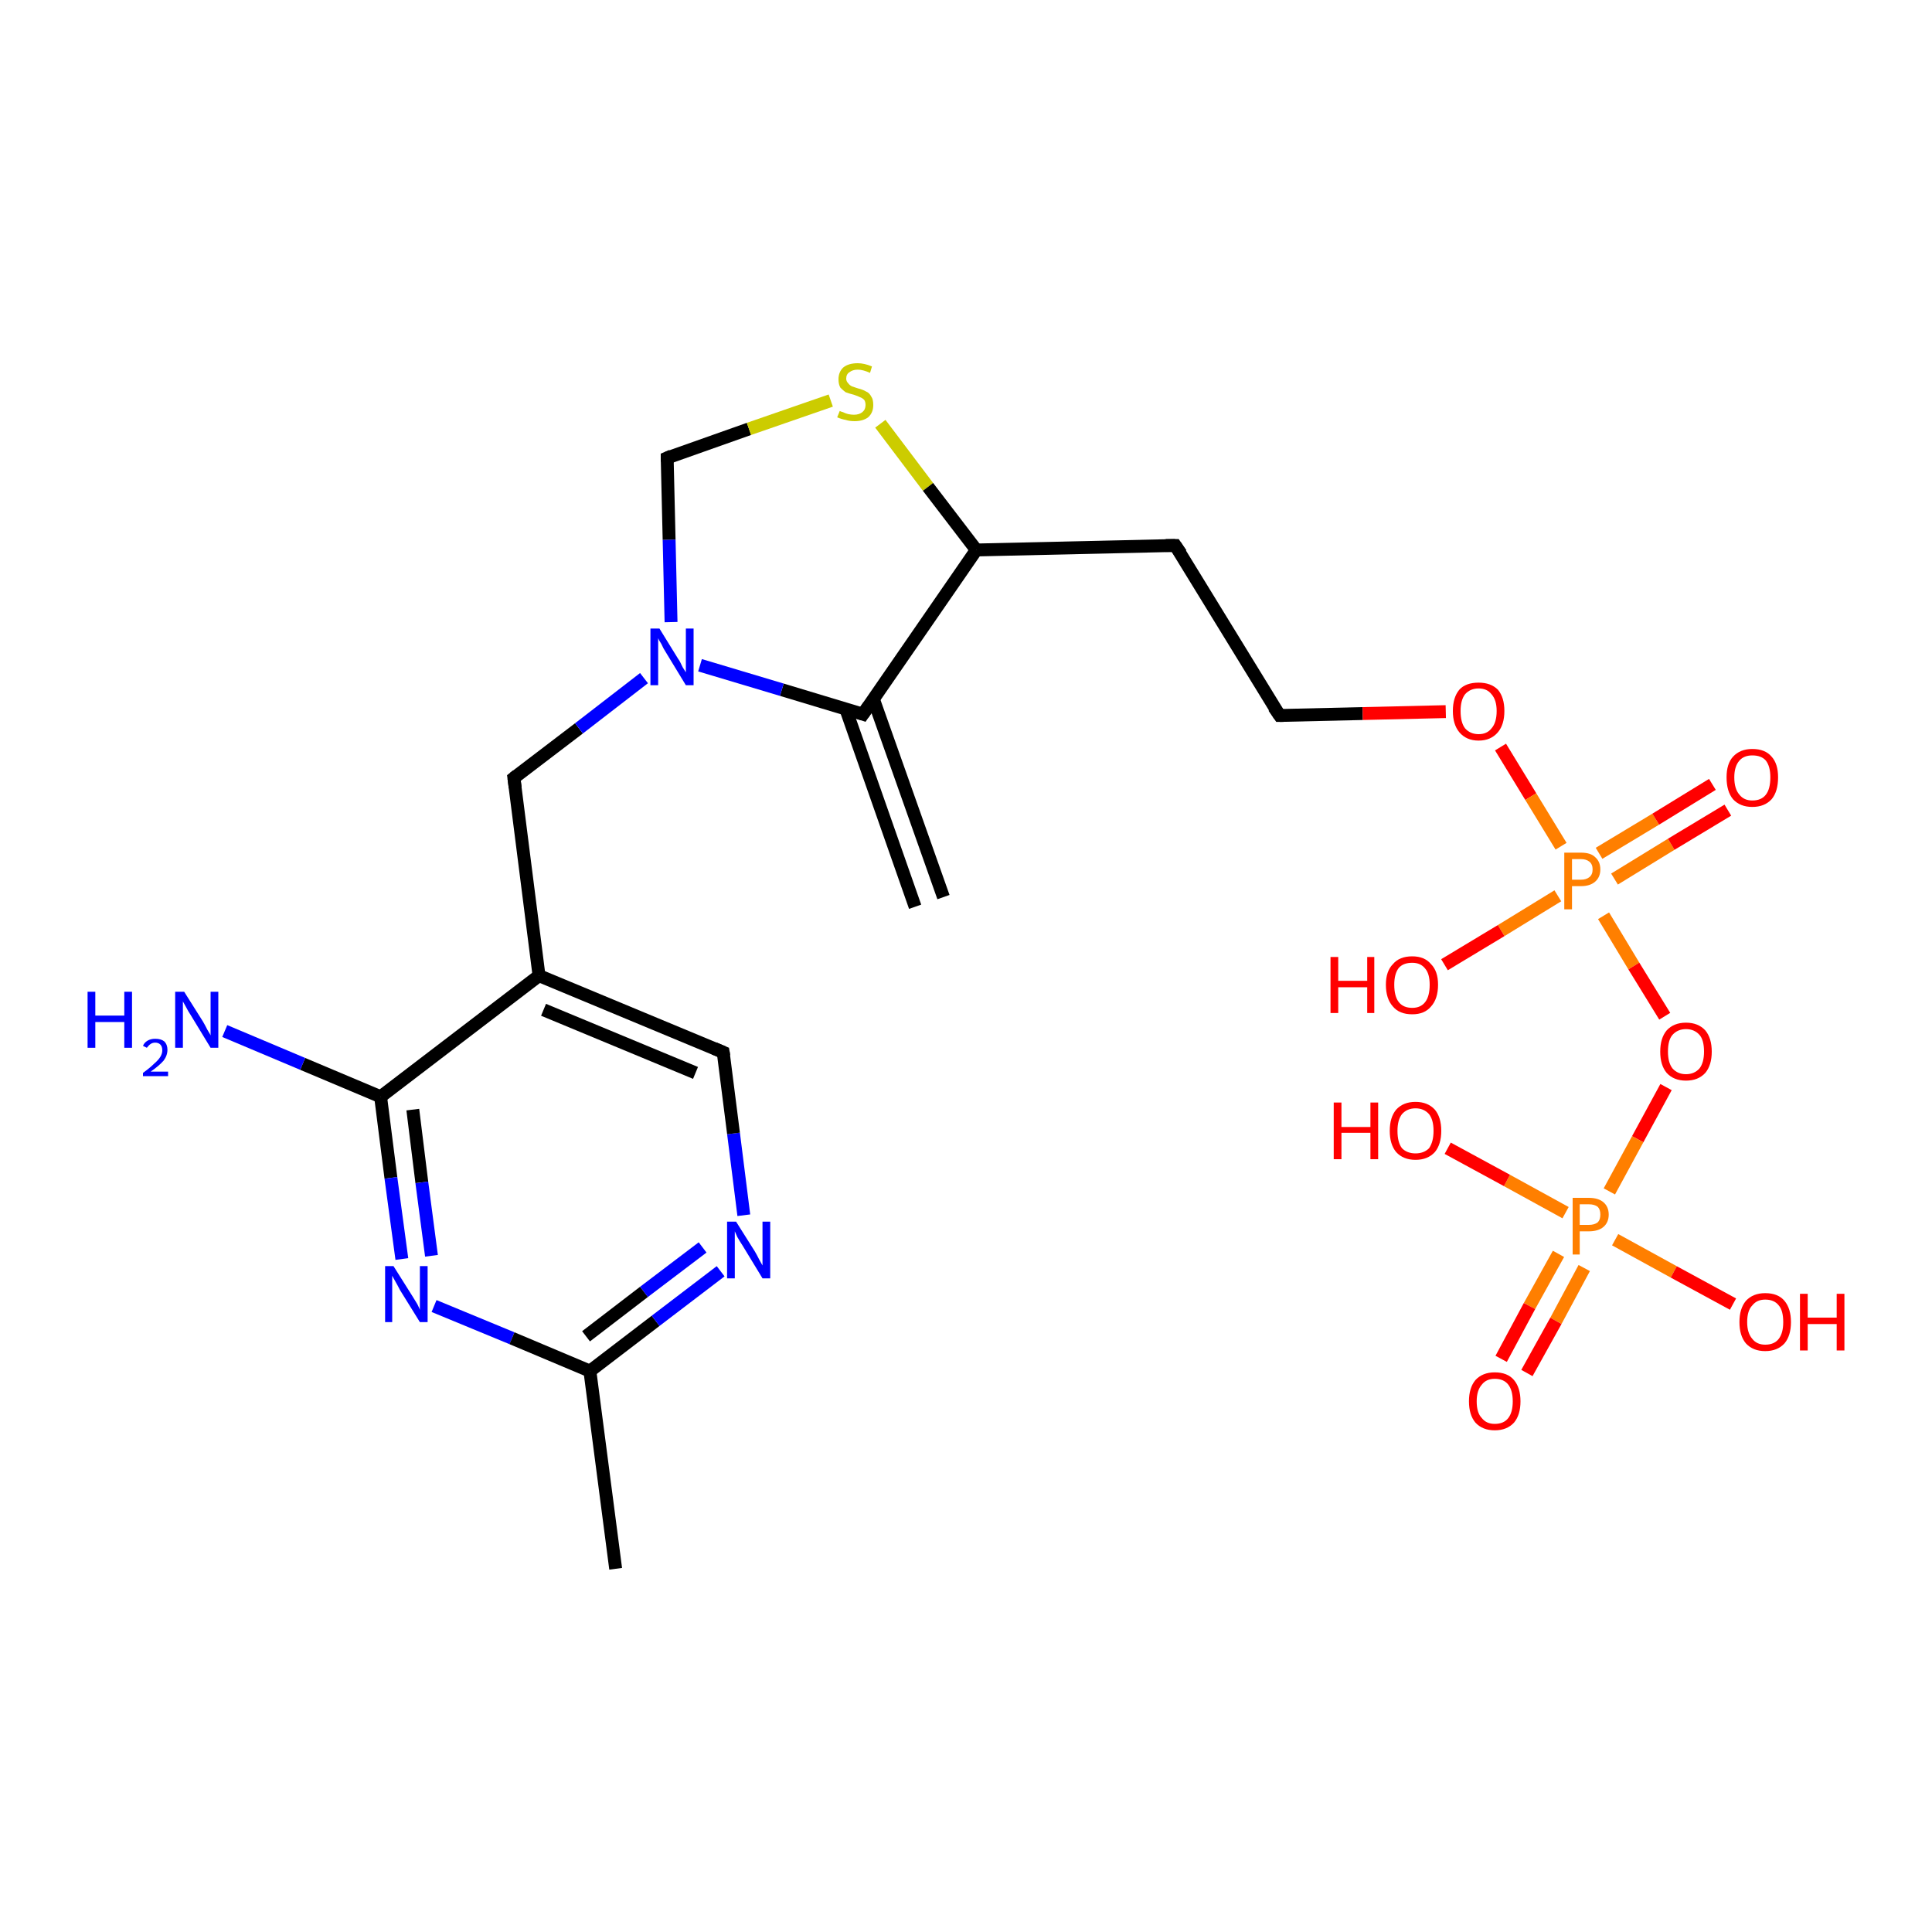 <?xml version='1.0' encoding='iso-8859-1'?>
<svg version='1.1' baseProfile='full'
              xmlns='http://www.w3.org/2000/svg'
                      xmlns:rdkit='http://www.rdkit.org/xml'
                      xmlns:xlink='http://www.w3.org/1999/xlink'
                  xml:space='preserve'
width='300px' height='300px' viewBox='0 0 300 300'>
<!-- END OF HEADER -->
<rect style='opacity:1.0;fill:#FFFFFF;stroke:none' width='300.0' height='300.0' x='0.0' y='0.0'> </rect>
<path class='bond-0 atom-0 atom-1' d='M 95.6,243.6 L 91.6,212.9' style='fill:none;fill-rule:evenodd;stroke:#000000;stroke-width:2.0px;stroke-linecap:butt;stroke-linejoin:miter;stroke-opacity:1' />
<path class='bond-1 atom-1 atom-2' d='M 91.6,212.9 L 101.8,205.1' style='fill:none;fill-rule:evenodd;stroke:#000000;stroke-width:2.0px;stroke-linecap:butt;stroke-linejoin:miter;stroke-opacity:1' />
<path class='bond-1 atom-1 atom-2' d='M 101.8,205.1 L 111.9,197.4' style='fill:none;fill-rule:evenodd;stroke:#0000FF;stroke-width:2.0px;stroke-linecap:butt;stroke-linejoin:miter;stroke-opacity:1' />
<path class='bond-1 atom-1 atom-2' d='M 91.0,207.5 L 100.0,200.6' style='fill:none;fill-rule:evenodd;stroke:#000000;stroke-width:2.0px;stroke-linecap:butt;stroke-linejoin:miter;stroke-opacity:1' />
<path class='bond-1 atom-1 atom-2' d='M 100.0,200.6 L 109.1,193.7' style='fill:none;fill-rule:evenodd;stroke:#0000FF;stroke-width:2.0px;stroke-linecap:butt;stroke-linejoin:miter;stroke-opacity:1' />
<path class='bond-2 atom-2 atom-3' d='M 115.5,188.7 L 113.9,176.0' style='fill:none;fill-rule:evenodd;stroke:#0000FF;stroke-width:2.0px;stroke-linecap:butt;stroke-linejoin:miter;stroke-opacity:1' />
<path class='bond-2 atom-2 atom-3' d='M 113.9,176.0 L 112.3,163.4' style='fill:none;fill-rule:evenodd;stroke:#000000;stroke-width:2.0px;stroke-linecap:butt;stroke-linejoin:miter;stroke-opacity:1' />
<path class='bond-3 atom-3 atom-4' d='M 112.3,163.4 L 83.7,151.5' style='fill:none;fill-rule:evenodd;stroke:#000000;stroke-width:2.0px;stroke-linecap:butt;stroke-linejoin:miter;stroke-opacity:1' />
<path class='bond-3 atom-3 atom-4' d='M 108.0,166.6 L 84.4,156.8' style='fill:none;fill-rule:evenodd;stroke:#000000;stroke-width:2.0px;stroke-linecap:butt;stroke-linejoin:miter;stroke-opacity:1' />
<path class='bond-4 atom-4 atom-5' d='M 83.7,151.5 L 79.8,120.8' style='fill:none;fill-rule:evenodd;stroke:#000000;stroke-width:2.0px;stroke-linecap:butt;stroke-linejoin:miter;stroke-opacity:1' />
<path class='bond-5 atom-5 atom-6' d='M 79.8,120.8 L 89.9,113.1' style='fill:none;fill-rule:evenodd;stroke:#000000;stroke-width:2.0px;stroke-linecap:butt;stroke-linejoin:miter;stroke-opacity:1' />
<path class='bond-5 atom-5 atom-6' d='M 89.9,113.1 L 100.0,105.3' style='fill:none;fill-rule:evenodd;stroke:#0000FF;stroke-width:2.0px;stroke-linecap:butt;stroke-linejoin:miter;stroke-opacity:1' />
<path class='bond-6 atom-6 atom-7' d='M 104.2,96.6 L 103.9,83.8' style='fill:none;fill-rule:evenodd;stroke:#0000FF;stroke-width:2.0px;stroke-linecap:butt;stroke-linejoin:miter;stroke-opacity:1' />
<path class='bond-6 atom-6 atom-7' d='M 103.9,83.8 L 103.6,71.1' style='fill:none;fill-rule:evenodd;stroke:#000000;stroke-width:2.0px;stroke-linecap:butt;stroke-linejoin:miter;stroke-opacity:1' />
<path class='bond-7 atom-7 atom-8' d='M 103.6,71.1 L 116.3,66.6' style='fill:none;fill-rule:evenodd;stroke:#000000;stroke-width:2.0px;stroke-linecap:butt;stroke-linejoin:miter;stroke-opacity:1' />
<path class='bond-7 atom-7 atom-8' d='M 116.3,66.6 L 129.0,62.2' style='fill:none;fill-rule:evenodd;stroke:#CCCC00;stroke-width:2.0px;stroke-linecap:butt;stroke-linejoin:miter;stroke-opacity:1' />
<path class='bond-8 atom-8 atom-9' d='M 136.7,65.8 L 144.1,75.6' style='fill:none;fill-rule:evenodd;stroke:#CCCC00;stroke-width:2.0px;stroke-linecap:butt;stroke-linejoin:miter;stroke-opacity:1' />
<path class='bond-8 atom-8 atom-9' d='M 144.1,75.6 L 151.6,85.4' style='fill:none;fill-rule:evenodd;stroke:#000000;stroke-width:2.0px;stroke-linecap:butt;stroke-linejoin:miter;stroke-opacity:1' />
<path class='bond-9 atom-9 atom-10' d='M 151.6,85.4 L 182.5,84.7' style='fill:none;fill-rule:evenodd;stroke:#000000;stroke-width:2.0px;stroke-linecap:butt;stroke-linejoin:miter;stroke-opacity:1' />
<path class='bond-10 atom-10 atom-11' d='M 182.5,84.7 L 198.7,111.1' style='fill:none;fill-rule:evenodd;stroke:#000000;stroke-width:2.0px;stroke-linecap:butt;stroke-linejoin:miter;stroke-opacity:1' />
<path class='bond-11 atom-11 atom-12' d='M 198.7,111.1 L 211.6,110.8' style='fill:none;fill-rule:evenodd;stroke:#000000;stroke-width:2.0px;stroke-linecap:butt;stroke-linejoin:miter;stroke-opacity:1' />
<path class='bond-11 atom-11 atom-12' d='M 211.6,110.8 L 224.5,110.5' style='fill:none;fill-rule:evenodd;stroke:#FF0000;stroke-width:2.0px;stroke-linecap:butt;stroke-linejoin:miter;stroke-opacity:1' />
<path class='bond-12 atom-12 atom-13' d='M 233.0,116.0 L 237.7,123.7' style='fill:none;fill-rule:evenodd;stroke:#FF0000;stroke-width:2.0px;stroke-linecap:butt;stroke-linejoin:miter;stroke-opacity:1' />
<path class='bond-12 atom-12 atom-13' d='M 237.7,123.7 L 242.4,131.4' style='fill:none;fill-rule:evenodd;stroke:#FF7F00;stroke-width:2.0px;stroke-linecap:butt;stroke-linejoin:miter;stroke-opacity:1' />
<path class='bond-13 atom-13 atom-14' d='M 241.9,139.1 L 233.1,144.5' style='fill:none;fill-rule:evenodd;stroke:#FF7F00;stroke-width:2.0px;stroke-linecap:butt;stroke-linejoin:miter;stroke-opacity:1' />
<path class='bond-13 atom-13 atom-14' d='M 233.1,144.5 L 224.3,149.8' style='fill:none;fill-rule:evenodd;stroke:#FF0000;stroke-width:2.0px;stroke-linecap:butt;stroke-linejoin:miter;stroke-opacity:1' />
<path class='bond-14 atom-13 atom-15' d='M 250.7,136.5 L 259.5,131.1' style='fill:none;fill-rule:evenodd;stroke:#FF7F00;stroke-width:2.0px;stroke-linecap:butt;stroke-linejoin:miter;stroke-opacity:1' />
<path class='bond-14 atom-13 atom-15' d='M 259.5,131.1 L 268.3,125.8' style='fill:none;fill-rule:evenodd;stroke:#FF0000;stroke-width:2.0px;stroke-linecap:butt;stroke-linejoin:miter;stroke-opacity:1' />
<path class='bond-14 atom-13 atom-15' d='M 248.3,132.5 L 257.1,127.2' style='fill:none;fill-rule:evenodd;stroke:#FF7F00;stroke-width:2.0px;stroke-linecap:butt;stroke-linejoin:miter;stroke-opacity:1' />
<path class='bond-14 atom-13 atom-15' d='M 257.1,127.2 L 265.9,121.8' style='fill:none;fill-rule:evenodd;stroke:#FF0000;stroke-width:2.0px;stroke-linecap:butt;stroke-linejoin:miter;stroke-opacity:1' />
<path class='bond-15 atom-13 atom-16' d='M 249.0,142.2 L 253.7,150.0' style='fill:none;fill-rule:evenodd;stroke:#FF7F00;stroke-width:2.0px;stroke-linecap:butt;stroke-linejoin:miter;stroke-opacity:1' />
<path class='bond-15 atom-13 atom-16' d='M 253.7,150.0 L 258.5,157.8' style='fill:none;fill-rule:evenodd;stroke:#FF0000;stroke-width:2.0px;stroke-linecap:butt;stroke-linejoin:miter;stroke-opacity:1' />
<path class='bond-16 atom-16 atom-17' d='M 258.7,168.8 L 254.3,176.9' style='fill:none;fill-rule:evenodd;stroke:#FF0000;stroke-width:2.0px;stroke-linecap:butt;stroke-linejoin:miter;stroke-opacity:1' />
<path class='bond-16 atom-16 atom-17' d='M 254.3,176.9 L 249.9,185.0' style='fill:none;fill-rule:evenodd;stroke:#FF7F00;stroke-width:2.0px;stroke-linecap:butt;stroke-linejoin:miter;stroke-opacity:1' />
<path class='bond-17 atom-17 atom-18' d='M 250.8,192.5 L 259.9,197.5' style='fill:none;fill-rule:evenodd;stroke:#FF7F00;stroke-width:2.0px;stroke-linecap:butt;stroke-linejoin:miter;stroke-opacity:1' />
<path class='bond-17 atom-17 atom-18' d='M 259.9,197.5 L 269.1,202.5' style='fill:none;fill-rule:evenodd;stroke:#FF0000;stroke-width:2.0px;stroke-linecap:butt;stroke-linejoin:miter;stroke-opacity:1' />
<path class='bond-18 atom-17 atom-19' d='M 243.1,188.3 L 234.0,183.3' style='fill:none;fill-rule:evenodd;stroke:#FF7F00;stroke-width:2.0px;stroke-linecap:butt;stroke-linejoin:miter;stroke-opacity:1' />
<path class='bond-18 atom-17 atom-19' d='M 234.0,183.3 L 224.8,178.3' style='fill:none;fill-rule:evenodd;stroke:#FF0000;stroke-width:2.0px;stroke-linecap:butt;stroke-linejoin:miter;stroke-opacity:1' />
<path class='bond-19 atom-17 atom-20' d='M 242.0,194.7 L 237.5,202.8' style='fill:none;fill-rule:evenodd;stroke:#FF7F00;stroke-width:2.0px;stroke-linecap:butt;stroke-linejoin:miter;stroke-opacity:1' />
<path class='bond-19 atom-17 atom-20' d='M 237.5,202.8 L 233.1,211.0' style='fill:none;fill-rule:evenodd;stroke:#FF0000;stroke-width:2.0px;stroke-linecap:butt;stroke-linejoin:miter;stroke-opacity:1' />
<path class='bond-19 atom-17 atom-20' d='M 246.0,196.9 L 241.6,205.1' style='fill:none;fill-rule:evenodd;stroke:#FF7F00;stroke-width:2.0px;stroke-linecap:butt;stroke-linejoin:miter;stroke-opacity:1' />
<path class='bond-19 atom-17 atom-20' d='M 241.6,205.1 L 237.1,213.2' style='fill:none;fill-rule:evenodd;stroke:#FF0000;stroke-width:2.0px;stroke-linecap:butt;stroke-linejoin:miter;stroke-opacity:1' />
<path class='bond-20 atom-9 atom-21' d='M 151.6,85.4 L 134.0,110.9' style='fill:none;fill-rule:evenodd;stroke:#000000;stroke-width:2.0px;stroke-linecap:butt;stroke-linejoin:miter;stroke-opacity:1' />
<path class='bond-21 atom-21 atom-22' d='M 131.3,110.0 L 142.1,140.8' style='fill:none;fill-rule:evenodd;stroke:#000000;stroke-width:2.0px;stroke-linecap:butt;stroke-linejoin:miter;stroke-opacity:1' />
<path class='bond-21 atom-21 atom-22' d='M 135.6,108.5 L 146.5,139.3' style='fill:none;fill-rule:evenodd;stroke:#000000;stroke-width:2.0px;stroke-linecap:butt;stroke-linejoin:miter;stroke-opacity:1' />
<path class='bond-22 atom-4 atom-23' d='M 83.7,151.5 L 59.1,170.3' style='fill:none;fill-rule:evenodd;stroke:#000000;stroke-width:2.0px;stroke-linecap:butt;stroke-linejoin:miter;stroke-opacity:1' />
<path class='bond-23 atom-23 atom-24' d='M 59.1,170.3 L 47.0,165.2' style='fill:none;fill-rule:evenodd;stroke:#000000;stroke-width:2.0px;stroke-linecap:butt;stroke-linejoin:miter;stroke-opacity:1' />
<path class='bond-23 atom-23 atom-24' d='M 47.0,165.2 L 34.9,160.1' style='fill:none;fill-rule:evenodd;stroke:#0000FF;stroke-width:2.0px;stroke-linecap:butt;stroke-linejoin:miter;stroke-opacity:1' />
<path class='bond-24 atom-23 atom-25' d='M 59.1,170.3 L 60.7,182.9' style='fill:none;fill-rule:evenodd;stroke:#000000;stroke-width:2.0px;stroke-linecap:butt;stroke-linejoin:miter;stroke-opacity:1' />
<path class='bond-24 atom-23 atom-25' d='M 60.7,182.9 L 62.4,195.5' style='fill:none;fill-rule:evenodd;stroke:#0000FF;stroke-width:2.0px;stroke-linecap:butt;stroke-linejoin:miter;stroke-opacity:1' />
<path class='bond-24 atom-23 atom-25' d='M 64.1,172.3 L 65.5,183.6' style='fill:none;fill-rule:evenodd;stroke:#000000;stroke-width:2.0px;stroke-linecap:butt;stroke-linejoin:miter;stroke-opacity:1' />
<path class='bond-24 atom-23 atom-25' d='M 65.5,183.6 L 67.0,195.0' style='fill:none;fill-rule:evenodd;stroke:#0000FF;stroke-width:2.0px;stroke-linecap:butt;stroke-linejoin:miter;stroke-opacity:1' />
<path class='bond-25 atom-25 atom-1' d='M 67.4,202.8 L 79.5,207.8' style='fill:none;fill-rule:evenodd;stroke:#0000FF;stroke-width:2.0px;stroke-linecap:butt;stroke-linejoin:miter;stroke-opacity:1' />
<path class='bond-25 atom-25 atom-1' d='M 79.5,207.8 L 91.6,212.9' style='fill:none;fill-rule:evenodd;stroke:#000000;stroke-width:2.0px;stroke-linecap:butt;stroke-linejoin:miter;stroke-opacity:1' />
<path class='bond-26 atom-21 atom-6' d='M 134.0,110.9 L 121.4,107.1' style='fill:none;fill-rule:evenodd;stroke:#000000;stroke-width:2.0px;stroke-linecap:butt;stroke-linejoin:miter;stroke-opacity:1' />
<path class='bond-26 atom-21 atom-6' d='M 121.4,107.1 L 108.7,103.3' style='fill:none;fill-rule:evenodd;stroke:#0000FF;stroke-width:2.0px;stroke-linecap:butt;stroke-linejoin:miter;stroke-opacity:1' />
<path d='M 112.4,164.0 L 112.3,163.4 L 110.9,162.8' style='fill:none;stroke:#000000;stroke-width:2.0px;stroke-linecap:butt;stroke-linejoin:miter;stroke-opacity:1;' />
<path d='M 80.0,122.3 L 79.8,120.8 L 80.3,120.4' style='fill:none;stroke:#000000;stroke-width:2.0px;stroke-linecap:butt;stroke-linejoin:miter;stroke-opacity:1;' />
<path d='M 103.6,71.7 L 103.6,71.1 L 104.3,70.8' style='fill:none;stroke:#000000;stroke-width:2.0px;stroke-linecap:butt;stroke-linejoin:miter;stroke-opacity:1;' />
<path d='M 181.0,84.7 L 182.5,84.7 L 183.4,86.0' style='fill:none;stroke:#000000;stroke-width:2.0px;stroke-linecap:butt;stroke-linejoin:miter;stroke-opacity:1;' />
<path d='M 197.8,109.8 L 198.7,111.1 L 199.3,111.1' style='fill:none;stroke:#000000;stroke-width:2.0px;stroke-linecap:butt;stroke-linejoin:miter;stroke-opacity:1;' />
<path d='M 134.9,109.6 L 134.0,110.9 L 133.4,110.7' style='fill:none;stroke:#000000;stroke-width:2.0px;stroke-linecap:butt;stroke-linejoin:miter;stroke-opacity:1;' />
<path class='atom-2' d='M 114.3 189.7
L 117.2 194.3
Q 117.5 194.8, 117.9 195.6
Q 118.4 196.5, 118.4 196.5
L 118.4 189.7
L 119.6 189.7
L 119.6 198.5
L 118.4 198.5
L 115.3 193.4
Q 114.9 192.8, 114.5 192.1
Q 114.2 191.4, 114.1 191.2
L 114.1 198.5
L 112.9 198.5
L 112.9 189.7
L 114.3 189.7
' fill='#0000FF'/>
<path class='atom-6' d='M 102.4 97.6
L 105.3 102.3
Q 105.6 102.7, 106.0 103.6
Q 106.5 104.4, 106.5 104.4
L 106.5 97.6
L 107.7 97.6
L 107.7 106.4
L 106.5 106.4
L 103.4 101.3
Q 103.0 100.7, 102.7 100.0
Q 102.3 99.4, 102.2 99.1
L 102.2 106.4
L 101.0 106.4
L 101.0 97.6
L 102.4 97.6
' fill='#0000FF'/>
<path class='atom-8' d='M 130.4 63.8
Q 130.5 63.9, 130.9 64.0
Q 131.3 64.2, 131.7 64.3
Q 132.2 64.4, 132.6 64.4
Q 133.4 64.4, 133.9 64.0
Q 134.4 63.6, 134.4 62.9
Q 134.4 62.4, 134.2 62.1
Q 133.9 61.8, 133.6 61.7
Q 133.2 61.5, 132.6 61.3
Q 131.8 61.1, 131.3 60.9
Q 130.9 60.6, 130.5 60.2
Q 130.2 59.7, 130.2 58.9
Q 130.2 57.8, 130.9 57.1
Q 131.7 56.4, 133.2 56.4
Q 134.2 56.4, 135.4 56.9
L 135.1 57.9
Q 134.0 57.4, 133.2 57.4
Q 132.4 57.4, 131.9 57.8
Q 131.4 58.1, 131.4 58.8
Q 131.4 59.2, 131.7 59.5
Q 131.9 59.8, 132.3 60.0
Q 132.6 60.1, 133.2 60.3
Q 134.0 60.5, 134.5 60.8
Q 135.0 61.0, 135.3 61.6
Q 135.6 62.0, 135.6 62.9
Q 135.6 64.1, 134.8 64.8
Q 134.0 65.4, 132.7 65.4
Q 131.9 65.4, 131.3 65.2
Q 130.7 65.1, 130.0 64.8
L 130.4 63.8
' fill='#CCCC00'/>
<path class='atom-12' d='M 225.6 110.4
Q 225.6 108.3, 226.6 107.1
Q 227.6 106.0, 229.6 106.0
Q 231.5 106.0, 232.6 107.1
Q 233.6 108.3, 233.6 110.4
Q 233.6 112.5, 232.6 113.7
Q 231.5 115.0, 229.6 115.0
Q 227.7 115.0, 226.6 113.7
Q 225.6 112.5, 225.6 110.4
M 229.6 114.0
Q 230.9 114.0, 231.6 113.1
Q 232.4 112.2, 232.4 110.4
Q 232.4 108.7, 231.6 107.8
Q 230.9 106.9, 229.6 106.9
Q 228.3 106.9, 227.5 107.8
Q 226.8 108.7, 226.8 110.4
Q 226.8 112.2, 227.5 113.1
Q 228.3 114.0, 229.6 114.0
' fill='#FF0000'/>
<path class='atom-13' d='M 245.5 132.4
Q 247.0 132.4, 247.7 133.1
Q 248.5 133.8, 248.5 135.0
Q 248.5 136.2, 247.7 136.9
Q 246.9 137.6, 245.5 137.6
L 244.1 137.6
L 244.1 141.2
L 242.9 141.2
L 242.9 132.4
L 245.5 132.4
M 245.5 136.6
Q 246.3 136.6, 246.8 136.2
Q 247.3 135.8, 247.3 135.0
Q 247.3 134.2, 246.8 133.8
Q 246.3 133.4, 245.5 133.4
L 244.1 133.4
L 244.1 136.6
L 245.5 136.6
' fill='#FF7F00'/>
<path class='atom-14' d='M 206.6 148.6
L 207.8 148.6
L 207.8 152.3
L 212.3 152.3
L 212.3 148.6
L 213.4 148.6
L 213.4 157.3
L 212.3 157.3
L 212.3 153.3
L 207.8 153.3
L 207.8 157.3
L 206.6 157.3
L 206.6 148.6
' fill='#FF0000'/>
<path class='atom-14' d='M 215.2 152.9
Q 215.2 150.8, 216.3 149.7
Q 217.3 148.5, 219.3 148.5
Q 221.2 148.5, 222.2 149.7
Q 223.3 150.8, 223.3 152.9
Q 223.3 155.1, 222.2 156.3
Q 221.2 157.5, 219.3 157.5
Q 217.3 157.5, 216.3 156.3
Q 215.2 155.1, 215.2 152.9
M 219.3 156.5
Q 220.6 156.5, 221.3 155.6
Q 222.0 154.7, 222.0 152.9
Q 222.0 151.2, 221.3 150.4
Q 220.6 149.5, 219.3 149.5
Q 217.9 149.5, 217.2 150.3
Q 216.5 151.2, 216.5 152.9
Q 216.5 154.7, 217.2 155.6
Q 217.9 156.5, 219.3 156.5
' fill='#FF0000'/>
<path class='atom-15' d='M 268.1 120.7
Q 268.1 118.6, 269.1 117.5
Q 270.2 116.3, 272.1 116.3
Q 274.1 116.3, 275.1 117.5
Q 276.1 118.6, 276.1 120.7
Q 276.1 122.9, 275.1 124.1
Q 274.0 125.3, 272.1 125.3
Q 270.2 125.3, 269.1 124.1
Q 268.1 122.9, 268.1 120.7
M 272.1 124.3
Q 273.5 124.3, 274.2 123.4
Q 274.9 122.5, 274.9 120.7
Q 274.9 119.0, 274.2 118.1
Q 273.5 117.3, 272.1 117.3
Q 270.8 117.3, 270.1 118.1
Q 269.3 119.0, 269.3 120.7
Q 269.3 122.5, 270.1 123.4
Q 270.8 124.3, 272.1 124.3
' fill='#FF0000'/>
<path class='atom-16' d='M 257.8 163.3
Q 257.8 161.2, 258.8 160.0
Q 259.9 158.8, 261.8 158.8
Q 263.7 158.8, 264.8 160.0
Q 265.8 161.2, 265.8 163.3
Q 265.8 165.4, 264.8 166.6
Q 263.7 167.8, 261.8 167.8
Q 259.9 167.8, 258.8 166.6
Q 257.8 165.4, 257.8 163.3
M 261.8 166.8
Q 263.1 166.8, 263.9 165.9
Q 264.6 165.0, 264.6 163.3
Q 264.6 161.5, 263.9 160.7
Q 263.1 159.8, 261.8 159.8
Q 260.5 159.8, 259.7 160.7
Q 259.0 161.5, 259.0 163.3
Q 259.0 165.0, 259.7 165.9
Q 260.5 166.8, 261.8 166.8
' fill='#FF0000'/>
<path class='atom-17' d='M 246.7 186.0
Q 248.2 186.0, 249.0 186.7
Q 249.8 187.4, 249.8 188.6
Q 249.8 189.8, 249.0 190.5
Q 248.2 191.2, 246.7 191.2
L 245.3 191.2
L 245.3 194.8
L 244.2 194.8
L 244.2 186.0
L 246.7 186.0
M 246.7 190.2
Q 247.6 190.2, 248.1 189.8
Q 248.5 189.4, 248.5 188.6
Q 248.5 187.8, 248.1 187.4
Q 247.6 187.0, 246.7 187.0
L 245.3 187.0
L 245.3 190.2
L 246.7 190.2
' fill='#FF7F00'/>
<path class='atom-18' d='M 270.1 205.3
Q 270.1 203.2, 271.1 202.0
Q 272.2 200.8, 274.1 200.8
Q 276.1 200.8, 277.1 202.0
Q 278.1 203.2, 278.1 205.3
Q 278.1 207.4, 277.1 208.6
Q 276.0 209.8, 274.1 209.8
Q 272.2 209.8, 271.1 208.6
Q 270.1 207.4, 270.1 205.3
M 274.1 208.8
Q 275.5 208.8, 276.2 207.9
Q 276.9 207.0, 276.9 205.3
Q 276.9 203.5, 276.2 202.7
Q 275.5 201.8, 274.1 201.8
Q 272.8 201.8, 272.1 202.7
Q 271.3 203.5, 271.3 205.3
Q 271.3 207.0, 272.1 207.9
Q 272.8 208.8, 274.1 208.8
' fill='#FF0000'/>
<path class='atom-18' d='M 279.5 200.9
L 280.7 200.9
L 280.7 204.6
L 285.2 204.6
L 285.2 200.9
L 286.4 200.9
L 286.4 209.7
L 285.2 209.7
L 285.2 205.6
L 280.7 205.6
L 280.7 209.7
L 279.5 209.7
L 279.5 200.9
' fill='#FF0000'/>
<path class='atom-19' d='M 207.1 171.2
L 208.3 171.2
L 208.3 175.0
L 212.8 175.0
L 212.8 171.2
L 214.0 171.2
L 214.0 180.0
L 212.8 180.0
L 212.8 175.9
L 208.3 175.9
L 208.3 180.0
L 207.1 180.0
L 207.1 171.2
' fill='#FF0000'/>
<path class='atom-19' d='M 215.8 175.6
Q 215.8 173.5, 216.8 172.3
Q 217.9 171.1, 219.8 171.1
Q 221.7 171.1, 222.8 172.3
Q 223.8 173.5, 223.8 175.6
Q 223.8 177.7, 222.8 178.9
Q 221.7 180.1, 219.8 180.1
Q 217.9 180.1, 216.8 178.9
Q 215.8 177.7, 215.8 175.6
M 219.8 179.1
Q 221.1 179.1, 221.9 178.3
Q 222.6 177.3, 222.6 175.6
Q 222.6 173.9, 221.9 173.0
Q 221.1 172.1, 219.8 172.1
Q 218.5 172.1, 217.7 173.0
Q 217.0 173.9, 217.0 175.6
Q 217.0 177.4, 217.7 178.3
Q 218.5 179.1, 219.8 179.1
' fill='#FF0000'/>
<path class='atom-20' d='M 228.1 217.6
Q 228.1 215.5, 229.1 214.3
Q 230.2 213.1, 232.1 213.1
Q 234.1 213.1, 235.1 214.3
Q 236.1 215.5, 236.1 217.6
Q 236.1 219.7, 235.1 220.9
Q 234.0 222.1, 232.1 222.1
Q 230.2 222.1, 229.1 220.9
Q 228.1 219.7, 228.1 217.6
M 232.1 221.1
Q 233.5 221.1, 234.2 220.2
Q 234.9 219.3, 234.9 217.6
Q 234.9 215.9, 234.2 215.0
Q 233.5 214.1, 232.1 214.1
Q 230.8 214.1, 230.1 215.0
Q 229.3 215.9, 229.3 217.6
Q 229.3 219.4, 230.1 220.2
Q 230.8 221.1, 232.1 221.1
' fill='#FF0000'/>
<path class='atom-24' d='M 13.6 154.0
L 14.8 154.0
L 14.8 157.7
L 19.3 157.7
L 19.3 154.0
L 20.5 154.0
L 20.5 162.7
L 19.3 162.7
L 19.3 158.7
L 14.8 158.7
L 14.8 162.7
L 13.6 162.7
L 13.6 154.0
' fill='#0000FF'/>
<path class='atom-24' d='M 22.2 162.4
Q 22.4 161.9, 22.9 161.6
Q 23.4 161.3, 24.1 161.3
Q 25.0 161.3, 25.5 161.7
Q 26.0 162.2, 26.0 163.0
Q 26.0 163.9, 25.4 164.7
Q 24.7 165.5, 23.4 166.4
L 26.1 166.4
L 26.1 167.1
L 22.2 167.1
L 22.2 166.6
Q 23.3 165.8, 23.9 165.2
Q 24.6 164.6, 24.9 164.1
Q 25.2 163.6, 25.2 163.1
Q 25.2 162.5, 24.9 162.2
Q 24.6 161.9, 24.1 161.9
Q 23.7 161.9, 23.4 162.1
Q 23.1 162.3, 22.8 162.7
L 22.2 162.4
' fill='#0000FF'/>
<path class='atom-24' d='M 28.6 154.0
L 31.5 158.6
Q 31.8 159.1, 32.2 159.9
Q 32.7 160.7, 32.7 160.8
L 32.7 154.0
L 33.9 154.0
L 33.9 162.7
L 32.7 162.7
L 29.6 157.6
Q 29.2 157.0, 28.9 156.4
Q 28.5 155.7, 28.4 155.5
L 28.4 162.7
L 27.2 162.7
L 27.2 154.0
L 28.6 154.0
' fill='#0000FF'/>
<path class='atom-25' d='M 61.1 196.6
L 64.0 201.2
Q 64.3 201.7, 64.8 202.5
Q 65.2 203.3, 65.2 203.4
L 65.2 196.6
L 66.4 196.6
L 66.4 205.3
L 65.2 205.3
L 62.1 200.3
Q 61.8 199.7, 61.4 199.0
Q 61.0 198.3, 60.9 198.1
L 60.9 205.3
L 59.8 205.3
L 59.8 196.6
L 61.1 196.6
' fill='#0000FF'/>
</svg>
